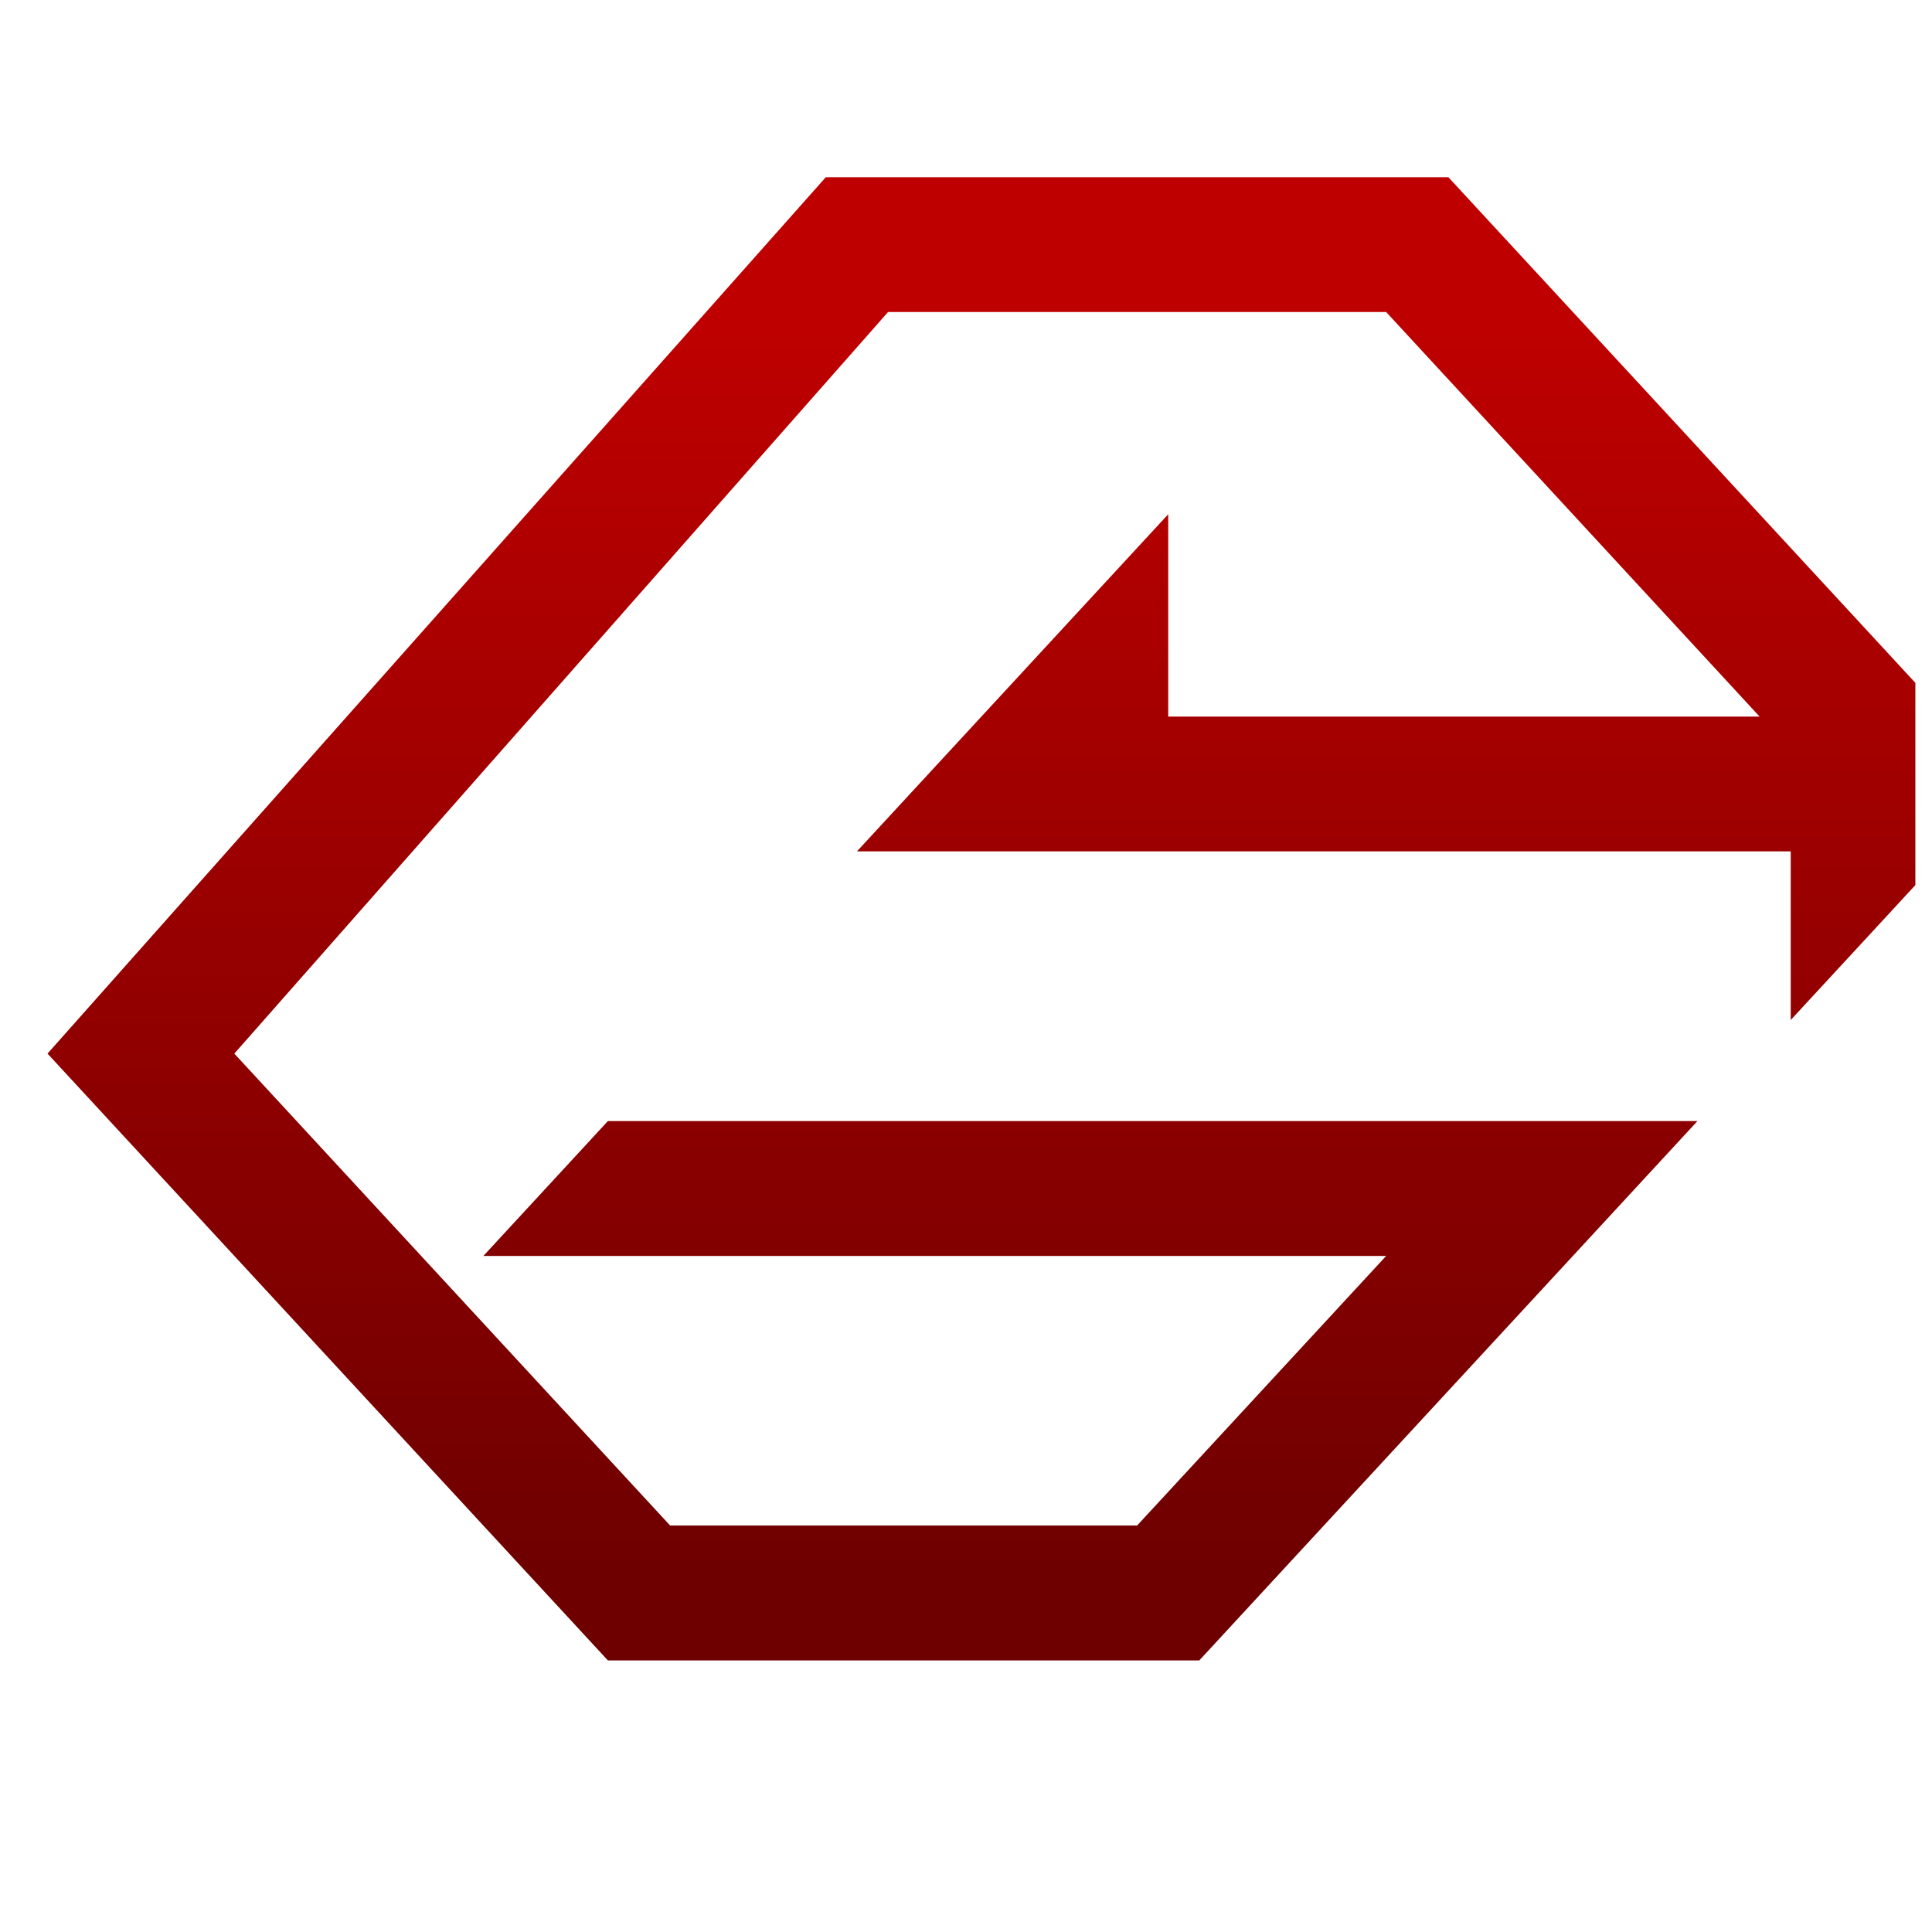 <svg xmlns="http://www.w3.org/2000/svg" xmlns:xlink="http://www.w3.org/1999/xlink" width="64" height="64" viewBox="0 0 64 64" version="1.1"><defs><linearGradient id="linear0" gradientUnits="userSpaceOnUse" x1="0" y1="0" x2="0" y2="1" gradientTransform="matrix(60.519,0,0,42.46,1.271,10.04)"><stop offset="0" style="stop-color:#bf0000;stop-opacity:1;"/><stop offset="1" style="stop-color:#6e0000;stop-opacity:1;"/></linearGradient></defs><g id="surface1"><path style=" stroke:none;fill-rule:nonzero;fill:url(#linear0);" d="M 27.355 5.871 L 1.574 34.902 L 20.137 55.004 L 39.727 55.004 L 56.23 37.137 L 20.137 37.137 L 16.012 41.605 L 45.918 41.605 L 37.668 50.535 L 22.199 50.535 L 7.762 34.902 L 29.418 10.336 L 45.918 10.336 L 58.289 23.738 L 38.699 23.738 L 38.699 17.035 L 28.387 28.203 L 59.32 28.203 L 59.32 33.789 L 63.449 29.32 L 63.449 22.621 L 47.98 5.871 Z M 27.355 5.871 "/></g></svg>
